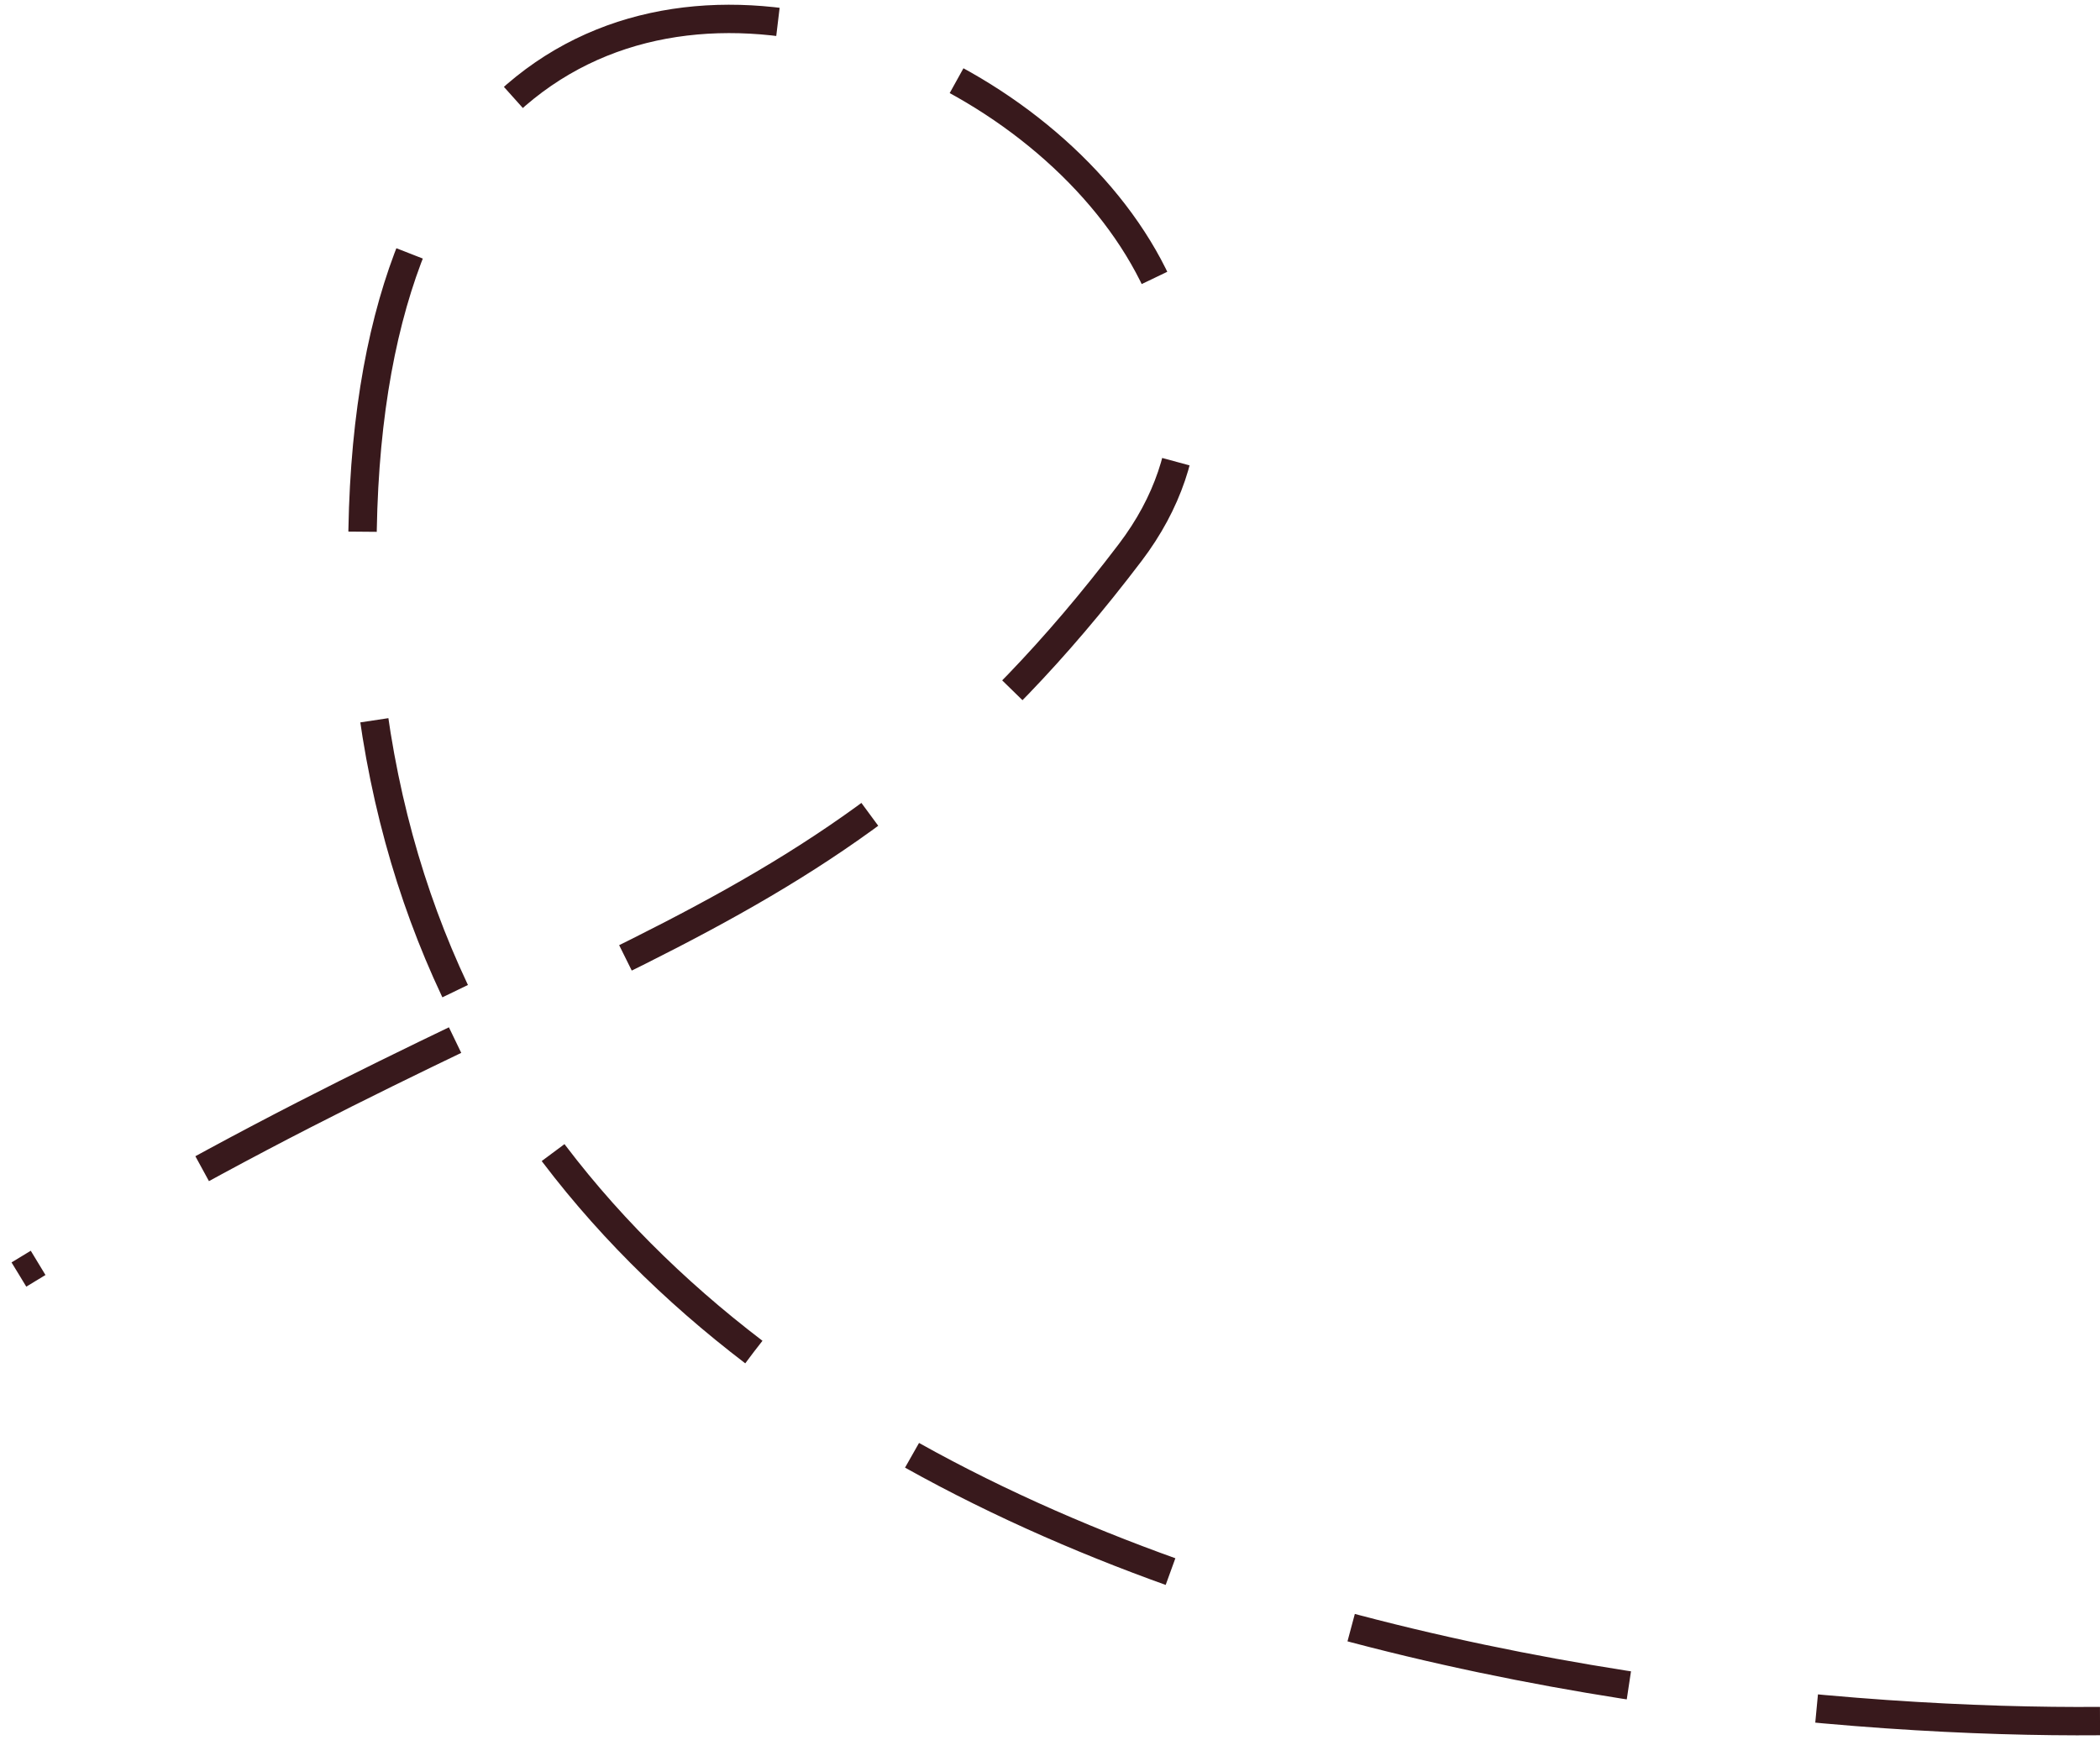 <svg width="111" height="92" viewBox="0 0 111 92" fill="none" xmlns="http://www.w3.org/2000/svg">
<path id="Vector 10" d="M111 90.996C85.328 91.212 19.155 83.485 19.155 29.214C19.155 -22.018 75.757 8.118 59.738 29.214C43.718 50.309 30.605 49.305 1 67.386" stroke="#38191C" stroke-width="1.5" stroke-dasharray="15 10"/>
</svg>
